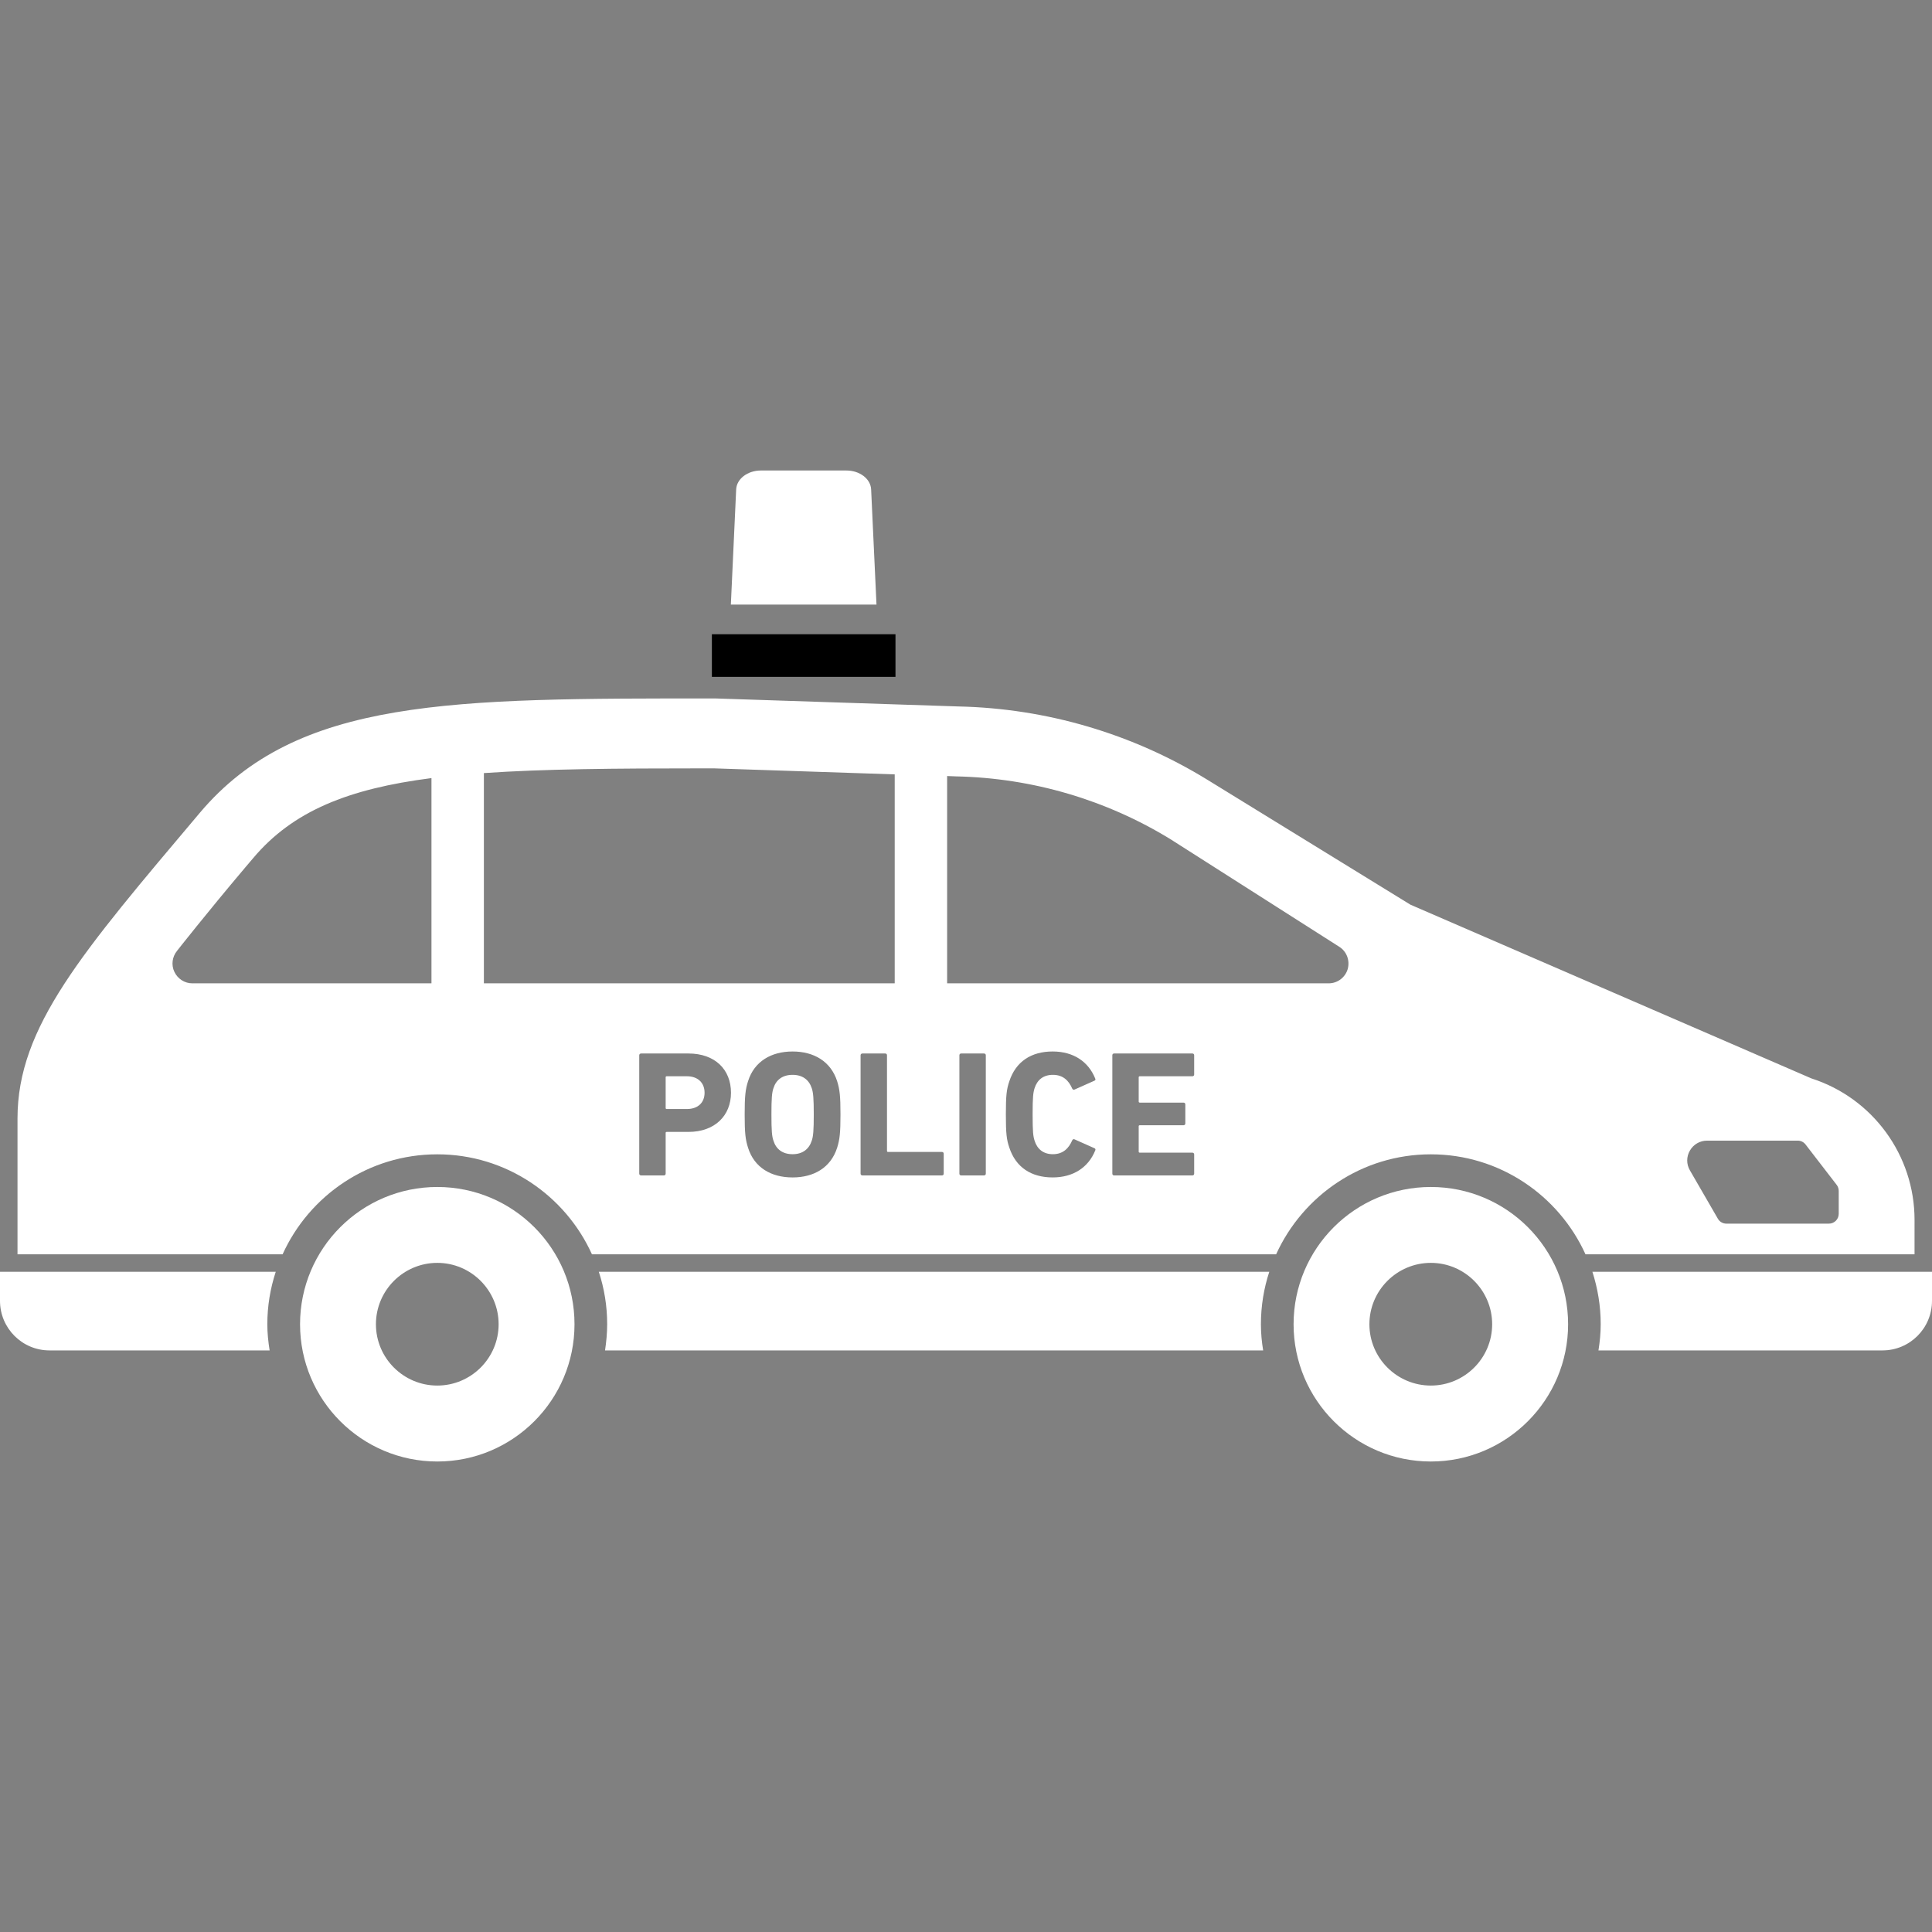 <?xml version="1.0" encoding="utf-8"?>
<!-- Uploaded to: SVG Repo, www.svgrepo.com, Generator: SVG Repo Mixer Tools -->
<svg version="1.1" id="_x32_" xmlns="http://www.w3.org/2000/svg" xmlns:xlink="http://www.w3.org/1999/xlink" 
	 width="400" height="400" viewBox="0 0 512 512"  xml:space="preserve">
<rect x="0" y="0" width="512" height="512" fill="#808080" stroke="none"/>
<g>
	<path fill="#FFFFFF" class="st0" d="M115.891,314.563c-20.078,0-36.375,16.281-36.375,36.375c0,20.063,16.297,36.375,36.375,36.375
		S152.25,371,152.25,350.938C152.25,330.844,135.969,314.563,115.891,314.563z M115.891,367.188c-8.969,0-16.266-7.281-16.266-16.25
		s7.297-16.266,16.266-16.266c8.953,0,16.25,7.297,16.25,16.266S124.844,367.188,115.891,367.188z"/>
	<path fill="#FFFFFF" class="st0" d="M379.188,314.563c-20.094,0-36.375,16.281-36.375,36.375c0,20.063,16.281,36.375,36.375,36.375
		c20.078,0,36.375-16.313,36.375-36.375C415.563,330.844,399.266,314.563,379.188,314.563z M379.188,367.188
		c-8.969,0-16.281-7.281-16.281-16.25s7.313-16.266,16.281-16.266c8.953,0,16.25,7.297,16.25,16.266
		S388.141,367.188,379.188,367.188z"/>
	<path fill="#FFFFFF" class="st0" d="M230.859,129.703c-0.125-2.797-3.016-5.016-6.563-5.016h-22.641c-3.531,0-6.438,2.219-6.563,5.016
		l-1.406,30.516h38.594L230.859,129.703z"/>
	<rect x="188.656" y="168.078" class="st0" width="48.656" height="11.297"/>
	<path fill="#FFFFFF" class="st0" d="M182.016,285.219h-5.328c-0.188,0-0.281,0.094-0.281,0.281v8.125c0,0.188,0.094,0.281,0.281,0.281h5.328
		c2.953,0,4.703-1.703,4.703-4.313C186.719,286.969,184.969,285.219,182.016,285.219z"/>
	<path fill="#FFFFFF" class="st0" d="M210.047,284.844c-2.672,0-4.391,1.328-5.078,3.547c-0.406,1.156-0.531,2.734-0.531,6.953
		s0.125,5.813,0.531,6.938c0.688,2.25,2.406,3.594,5.078,3.594c2.641,0,4.359-1.344,5.078-3.594
		c0.391-1.125,0.531-2.719,0.531-6.938s-0.141-5.797-0.531-6.953C214.406,286.172,212.688,284.844,210.047,284.844z"/>
	<path fill="#FFFFFF" class="st0" d="M422,337.031c1.406,4.375,2.203,9.047,2.203,13.906c0,2.375-0.234,4.672-0.594,6.938h75.266
		c7.25,0,13.125-5.875,13.125-13.141v-7.703H422z"/>
	<path fill="#FFFFFF" class="st0" d="M0,337.031v7.703c0,7.266,5.875,13.141,13.125,13.141h58.328c-0.359-2.266-0.609-4.563-0.609-6.938
		c0-4.859,0.797-9.531,2.234-13.906H0z"/>
	<path fill="#FFFFFF" class="st0" d="M158.688,337.031c1.438,4.375,2.219,9.047,2.219,13.906c0,2.375-0.234,4.672-0.563,6.938H334.75
		c-0.375-2.266-0.594-4.563-0.594-6.938c0-4.859,0.781-9.531,2.219-13.906H158.688z"/>
	<path fill="#FFFFFF" class="st0" d="M507.375,323.281c0-17.109-11.063-32.281-27.359-37.5L373.781,239.75l-53.844-33.125
		c-19.844-12.188-42.594-18.891-65.906-19.406l-64.5-2.125c-69.781,0-110.781-0.25-136.578,30.313
		c-31.266,37.063-48.313,56.719-48.313,80.969v36.031h70.25c7.078-15.609,22.766-26.5,41-26.5c18.203,0,33.922,10.891,40.984,26.5
		h181.313c7.094-15.609,22.781-26.5,41-26.5c18.203,0,33.906,10.891,40.984,26.5h87.203V323.281z M114.344,260.594H50.969
		c-2.031,0-3.875-1.188-4.75-3.031c-0.875-1.813-0.594-3.984,0.688-5.563c0,0,7.688-9.813,18.109-22.141l2.109-2.484
		c10.5-12.438,25.172-18.344,47.219-21.172V260.594z M128.234,260.594v-55.719c15.828-1.094,34.781-1.25,57.859-1.25h3.141
		l47.875,1.594v55.375H128.234z M182.438,299.969h-5.75c-0.188,0-0.281,0.094-0.281,0.25v10.813c0,0.281-0.188,0.469-0.469,0.469
		h-6.031c-0.281,0-0.5-0.188-0.5-0.469v-31.375c0-0.281,0.219-0.469,0.5-0.469h12.531c7.031,0,11.281,4.219,11.281,10.406
		C193.719,295.656,189.438,299.969,182.438,299.969z M221.844,304.188c-1.688,5.25-6.156,7.844-11.797,7.844
		c-5.672,0-10.141-2.594-11.797-7.844c-0.719-2.219-0.906-4.031-0.906-8.844c0-4.797,0.188-6.625,0.906-8.844
		c1.656-5.219,6.125-7.844,11.797-7.844c5.641,0,10.109,2.625,11.797,7.844c0.703,2.219,0.891,4.047,0.891,8.844
		C222.734,300.156,222.547,301.969,221.844,304.188z M250.094,311.031c0,0.281-0.188,0.469-0.469,0.469h-21.063
		c-0.297,0-0.5-0.188-0.5-0.469v-31.375c0-0.281,0.203-0.469,0.5-0.469h6.031c0.281,0,0.469,0.188,0.469,0.469v25.328
		c0,0.203,0.109,0.297,0.281,0.297h14.281c0.281,0,0.469,0.188,0.469,0.469V311.031z M261.25,311.031c0,0.281-0.188,0.469-0.5,0.469
		h-6.031c-0.281,0-0.469-0.188-0.469-0.469v-31.375c0-0.281,0.188-0.469,0.469-0.469h6.031c0.313,0,0.5,0.188,0.5,0.469V311.031z
		 M274.172,302.281c0.703,2.25,2.328,3.594,4.859,3.594c2.719,0,4.219-1.594,5.125-3.688c0.141-0.281,0.391-0.375,0.672-0.219
		l5.188,2.313c0.281,0.094,0.359,0.344,0.234,0.594c-1.813,4.5-5.813,7.156-11.281,7.156c-5.656,0-9.781-2.656-11.5-7.938
		c-0.719-2.094-0.906-3.75-0.906-8.75s0.188-6.656,0.906-8.75c1.719-5.281,5.844-7.938,11.5-7.938c5.469,0,9.469,2.656,11.281,7.188
		c0.125,0.219,0.047,0.469-0.234,0.563l-5.188,2.313c-0.281,0.156-0.531,0.063-0.672-0.219c-0.906-2.094-2.406-3.656-5.125-3.656
		c-2.531,0-4.156,1.328-4.859,3.547c-0.375,1.203-0.516,2.344-0.516,6.953C273.656,299.969,273.797,301.094,274.172,302.281z
		 M316.469,284.75c0,0.281-0.188,0.469-0.484,0.469h-13.922c-0.188,0-0.297,0.094-0.297,0.281v6.406
		c0,0.203,0.109,0.297,0.297,0.297h11.594c0.281,0,0.469,0.203,0.469,0.484v5.031c0,0.281-0.188,0.484-0.469,0.484h-11.594
		c-0.188,0-0.297,0.094-0.297,0.266v6.719c0,0.188,0.109,0.281,0.297,0.281h13.922c0.297,0,0.484,0.188,0.484,0.5v5.063
		c0,0.281-0.188,0.469-0.484,0.469H295.25c-0.281,0-0.469-0.188-0.469-0.469v-31.375c0-0.281,0.188-0.469,0.469-0.469h20.734
		c0.297,0,0.484,0.188,0.484,0.469V284.75z M357.156,256.813c-0.656,2.234-2.703,3.781-5.047,3.781H251v-54.938l2.438,0.094
		c20.188,0.438,39.766,6.219,56.813,16.688l44.672,28.469C356.906,252.156,357.781,254.563,357.156,256.813z M487.281,321.672
		c0,1.453-1.172,2.609-2.625,2.609h-27.125c-0.938,0-1.813-0.484-2.281-1.313l-7.406-12.813c-0.953-1.609-0.953-3.625,0-5.25
		c0.938-1.625,2.656-2.625,4.531-2.625h24.047c0.828,0,1.578,0.375,2.078,1.031l8.25,10.703c0.344,0.453,0.531,1.016,0.531,1.609
		V321.672z"/>
</g>
</svg>
